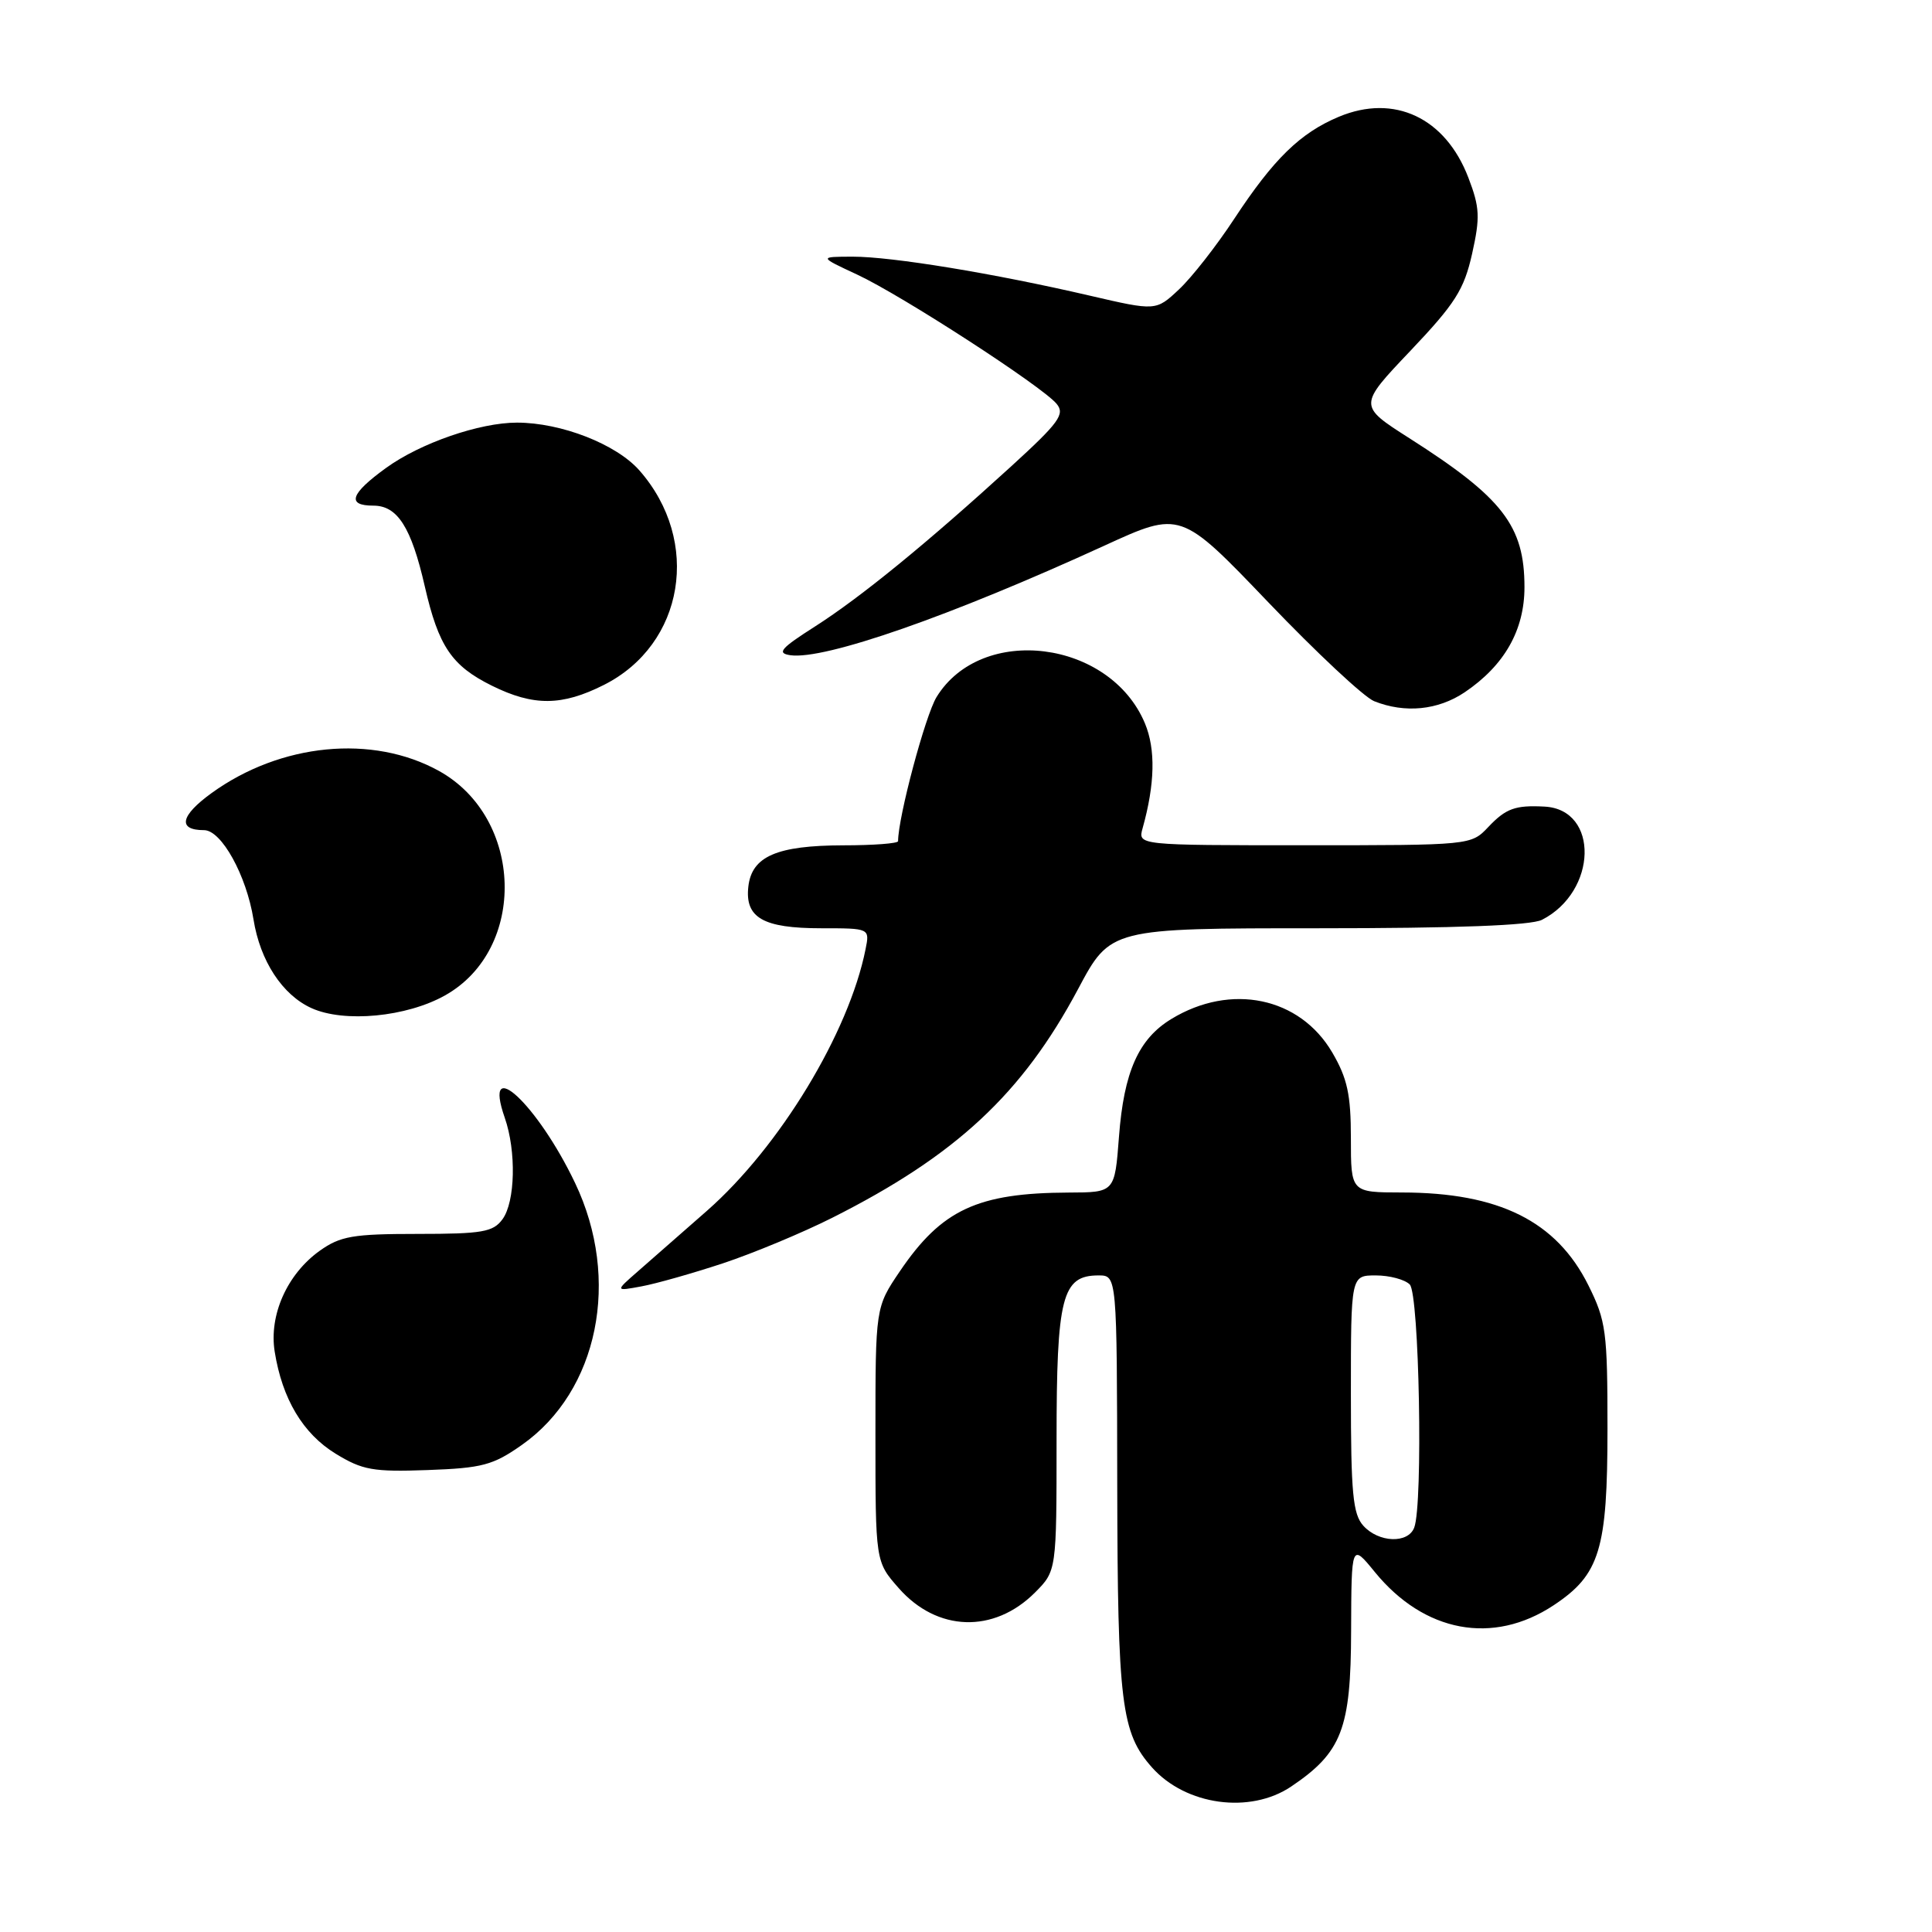 <?xml version="1.0" encoding="UTF-8" standalone="no"?>
<!DOCTYPE svg PUBLIC "-//W3C//DTD SVG 1.1//EN" "http://www.w3.org/Graphics/SVG/1.1/DTD/svg11.dtd" >
<svg xmlns="http://www.w3.org/2000/svg" xmlns:xlink="http://www.w3.org/1999/xlink" version="1.1" viewBox="0 0 256 256">
 <g >
 <path fill="currentColor"
d=" M 171.08 236.73 C 177.80 232.20 179.00 229.10 179.03 216.10 C 179.07 204.50 179.07 204.50 182.17 208.30 C 188.72 216.32 197.84 218.02 205.86 212.71 C 211.99 208.65 213.00 205.34 213.00 189.30 C 213.00 176.42 212.81 175.02 210.47 170.31 C 206.23 161.80 198.62 158.02 185.75 158.01 C 179.00 158.00 179.00 158.00 179.00 150.84 C 179.00 145.02 178.53 142.88 176.53 139.46 C 172.23 132.12 163.10 130.22 155.21 135.02 C 150.86 137.66 148.92 142.03 148.27 150.62 C 147.71 158.00 147.71 158.00 141.61 158.02 C 129.53 158.07 124.78 160.28 119.25 168.43 C 116.00 173.23 116.00 173.23 116.00 190.08 C 116.00 206.93 116.00 206.93 119.08 210.43 C 124.16 216.22 131.68 216.47 137.13 211.03 C 140.00 208.15 140.00 208.15 140.00 190.80 C 140.00 171.82 140.72 169.00 145.56 169.00 C 148.00 169.00 148.00 169.00 148.04 196.75 C 148.09 225.72 148.57 229.62 152.65 234.20 C 157.13 239.23 165.64 240.39 171.08 236.73 Z  M 69.15 191.46 C 79.29 184.33 82.30 169.52 76.20 156.75 C 71.23 146.32 63.89 139.51 66.88 148.10 C 68.43 152.53 68.28 159.24 66.58 161.56 C 65.34 163.25 63.91 163.50 55.33 163.50 C 46.76 163.50 45.10 163.79 42.37 165.73 C 38.05 168.82 35.62 174.25 36.40 179.11 C 37.40 185.38 40.15 189.97 44.47 192.62 C 48.03 194.80 49.44 195.05 56.66 194.79 C 63.89 194.53 65.33 194.15 69.15 191.46 Z  M 95.78 167.40 C 99.79 166.07 106.31 163.36 110.28 161.36 C 126.67 153.11 135.45 144.94 142.86 131.04 C 147.14 123.00 147.14 123.00 174.64 123.00 C 192.92 123.00 202.86 122.63 204.32 121.88 C 211.66 118.13 211.92 107.28 204.68 106.88 C 200.78 106.67 199.54 107.12 197.21 109.58 C 194.92 112.00 194.90 112.00 172.84 112.00 C 150.77 112.00 150.77 112.00 151.40 109.75 C 153.04 103.89 153.14 99.28 151.71 95.85 C 147.09 84.80 130.07 82.65 124.10 92.36 C 122.61 94.79 119.00 108.29 119.00 111.46 C 119.00 111.76 115.74 112.01 111.75 112.01 C 102.93 112.03 99.62 113.47 99.16 117.47 C 98.69 121.61 101.11 123.00 108.82 123.00 C 115.25 123.00 115.25 123.00 114.69 125.78 C 112.48 136.85 103.31 151.97 93.67 160.44 C 90.28 163.42 86.15 167.04 84.50 168.48 C 81.50 171.10 81.50 171.10 85.00 170.45 C 86.92 170.10 91.78 168.72 95.78 167.40 Z  M 58.98 131.89 C 69.87 125.77 69.39 108.37 58.16 102.15 C 49.36 97.28 37.18 98.47 28.03 105.09 C 23.89 108.09 23.50 110.00 27.04 110.00 C 29.34 110.00 32.65 115.98 33.59 121.83 C 34.47 127.33 37.41 131.83 41.27 133.58 C 45.61 135.55 53.88 134.76 58.98 131.89 Z  M 194.08 91.73 C 199.34 88.18 202.00 83.50 202.00 77.80 C 202.00 69.67 199.12 65.95 186.74 58.06 C 179.98 53.75 179.98 53.75 186.90 46.47 C 192.82 40.23 193.99 38.39 195.06 33.63 C 196.14 28.79 196.08 27.49 194.57 23.55 C 191.53 15.60 184.75 12.40 177.41 15.47 C 172.29 17.61 168.76 21.06 163.54 29.00 C 161.19 32.58 157.90 36.78 156.22 38.35 C 153.17 41.21 153.17 41.21 144.34 39.16 C 131.63 36.21 118.20 34.01 113.00 34.01 C 108.50 34.02 108.50 34.02 113.57 36.38 C 119.48 39.13 138.07 51.18 140.00 53.50 C 141.15 54.88 140.35 55.98 133.98 61.80 C 122.82 71.98 114.07 79.13 108.01 83.00 C 103.43 85.92 102.89 86.55 104.73 86.82 C 109.27 87.46 125.93 81.65 146.34 72.30 C 156.44 67.67 156.44 67.67 168.05 79.80 C 174.44 86.48 180.75 92.38 182.08 92.91 C 186.16 94.54 190.54 94.11 194.08 91.73 Z  M 80.03 90.75 C 90.69 85.37 92.95 71.70 84.73 62.34 C 81.66 58.85 74.36 56.00 68.50 56.00 C 63.54 56.00 55.70 58.71 51.16 62.00 C 46.42 65.43 45.89 67.00 49.48 67.00 C 52.67 67.00 54.50 69.87 56.29 77.71 C 58.11 85.65 59.85 88.22 65.18 90.86 C 70.70 93.59 74.46 93.56 80.03 90.75 Z  M 180.65 202.17 C 179.26 200.63 179.00 197.85 179.00 184.67 C 179.00 169.00 179.00 169.00 182.30 169.00 C 184.12 169.00 186.14 169.54 186.80 170.20 C 188.06 171.46 188.58 199.33 187.39 202.42 C 186.57 204.56 182.69 204.42 180.65 202.17 Z "/>
</g>
</svg>